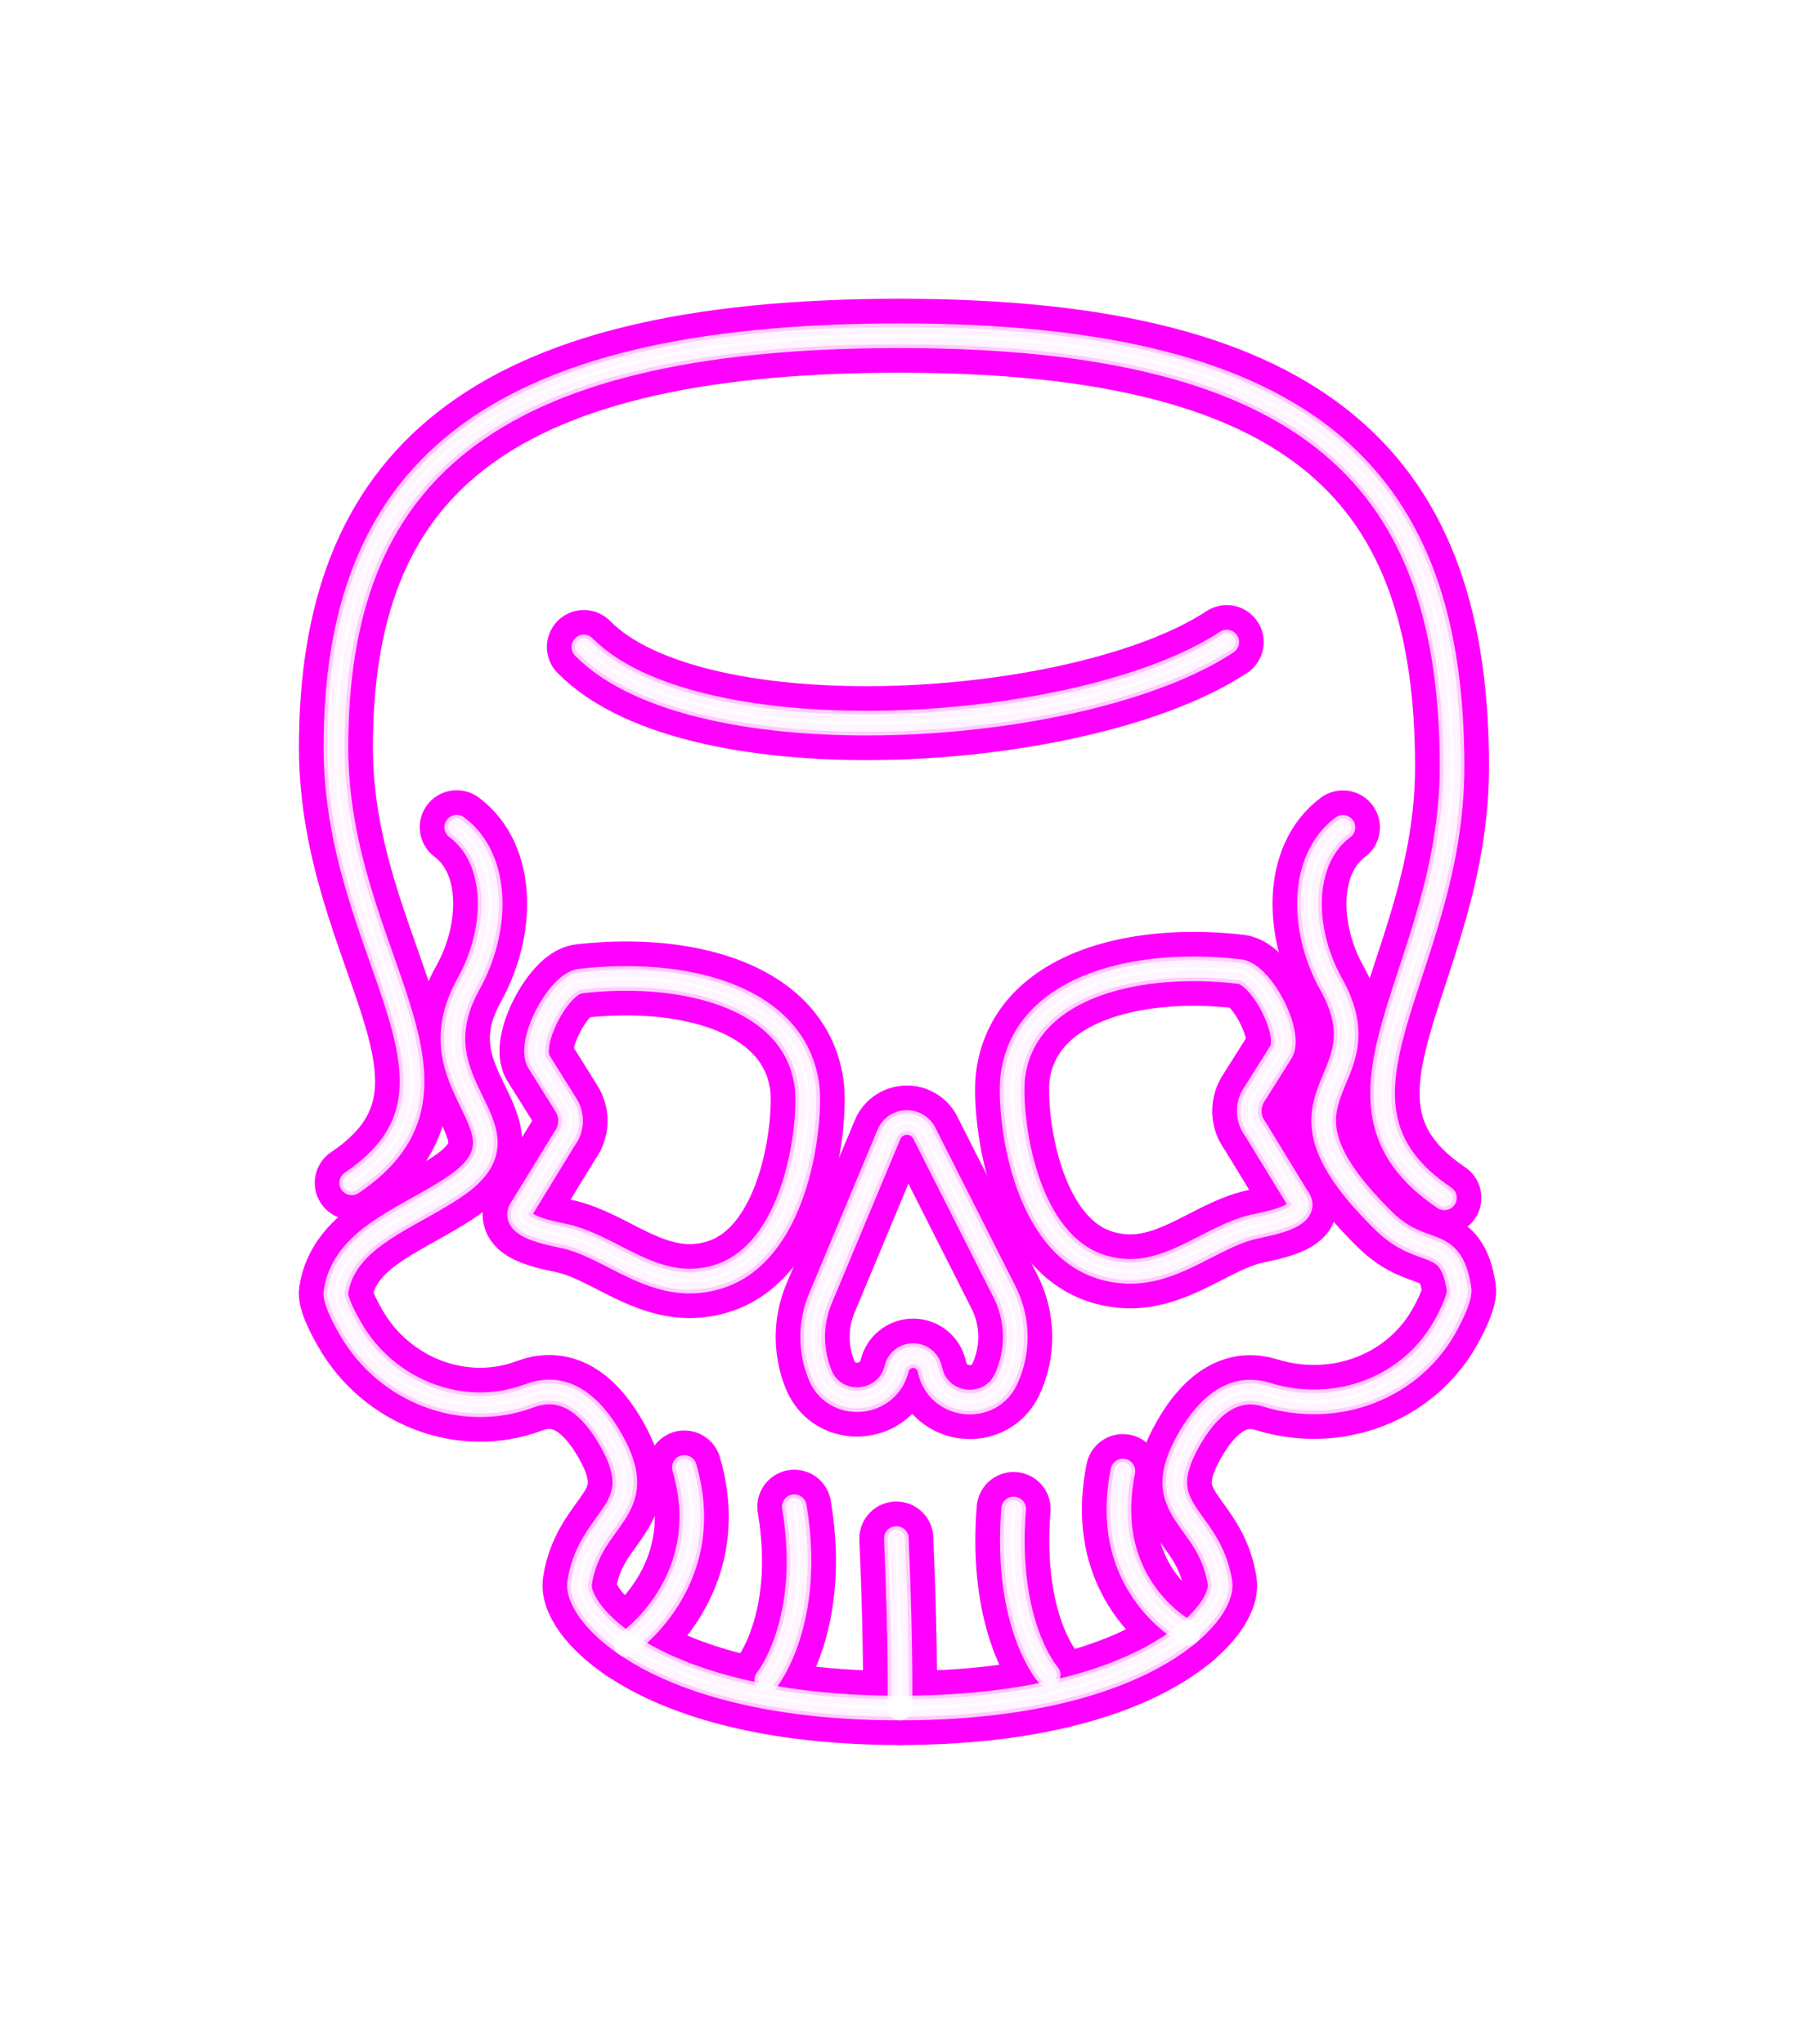 <svg xmlns="http://www.w3.org/2000/svg" viewBox="-125 -125 728.24 829.29">
    <defs>
        <style>
          .cls-1 {
            fill: none;
            stroke: #f0f;
            stroke-linecap: round;
            stroke-miterlimit: 10;
          }
          path {
            fill: none;
            stroke-linecap: round;
          }
          .spread g:nth-child(2) {
            stroke-width: 10px;
            filter: blur(10px);
          }
          .spread g:nth-child(1) {
            stroke-width: 30px;
            filter: blur(30px);
          }
          .spread g:nth-child(3) {
            stroke-width: 15px;
            filter: blur(5px);
            opacity: 0.2;
          }
          .spread g:nth-child(4) {
            stroke-width: 15px;
            filter: brightness(2);
          }
          .spread .red {
            stroke: #f33;
          }
          .spread .green {
            stroke: #3f3;
          }
          .light g * {
            opacity: 0.8;
          }
          .light g:nth-child(1) {
            stroke-width: 7px;
            filter: blur(3px);
          }
          .light g:nth-child(2) {
            stroke-width: 10px;
          }
          .light g * {
            stroke: #fff;
          }
        </style>
    </defs>
    <title>Resurs 53DD</title>
    <g class="spread" >
        <g>
            <path
            class="cls-1"
            d="M461,361c-58.17-39.19,3.1-91,3.1-174.89,0-115.07-55.2-174.89-224-174.89-170,0-228.81,58.1-228.81,167.06,0,84.45,65,137.17,6.41,176.64"
          />
            <path
            class="cls-1"
            d="M419.83,210.69c-17.36,12.92-17.05,41.63-4.79,63.6,23.58,42.26-32.66,42.79,21.26,96,16.14,15.93,27.18,5.2,30.65,27.76.37,2.45-1.58,7.42-4.86,13.67-13.91,26.48-44.79,38-73.36,29.13-10.05-3.11-21.18.32-31.51,18.49-16.56,29.15,8.47,30.3,12.72,57.82C371.93,530.06,338,568,240.06,568s-131.88-38-129.89-50.89c4.25-27.52,29.29-28.67,12.72-57.82-10.84-19.08-22.57-21.9-33-18-27.36,10.31-58.27-1.9-72.75-27.3-3.88-6.79-6.25-12.23-5.85-14.87,3.47-22.55,30.4-30.23,49-43.21,33.54-23.44-18.79-39.43,4.79-81.69,12.26-22,12.57-50.68-4.79-63.6"
          />
            <path
            class="cls-1"
            d="M93.71,305.88c-4.76-7.61,7.84-31.75,16.74-32.8,40.61-4.77,86.56,5.5,91.85,41.87,2,13.87-3.15,67.78-35.78,78-25.27,7.95-42.74-12.27-62.86-16.48-8.63-1.81-22-4.75-16.6-11.74L104,337.06a12,12,0,0,0,.67-13.64Z"
          />
            <path
            class="cls-1"
            d="M394.61,302c4.75-7.61-7.85-31.75-16.75-32.8C337.25,264.4,291.3,274.67,286,311c-2,13.87,3.15,67.78,35.77,78,25.27,7.95,42.74-12.27,62.86-16.48,8.63-1.81,22-4.75,16.6-11.73l-16.94-27.72a12,12,0,0,1-.67-13.63Z"
          />
            <path
            class="cls-1"
            d="M282.45,399,250,334.78a7.92,7.92,0,0,0-14.37.52l-27.71,66.36a40.58,40.58,0,0,0-.19,31.17c5.86,14.41,26.8,12.94,30.9-2.06l.19-.68a6.9,6.9,0,0,1,13.35.17l.27,1.11c3.69,15,24.35,17.1,30.76,3A40.56,40.56,0,0,0,282.45,399Z"
          />
            <path class="cls-1" d="M357.08,537.67s-36.14-18.2-26.51-65.81" />
            <path class="cls-1" d="M300.23,554.53s-17.77-19.93-14-67.29" />
            <path class="cls-1" d="M240.06,568s.6-21.67-1.41-68.78" />
            <path class="cls-1" d="M186.11,556.59s19-23.41,11.14-70.27" />
            <path class="cls-1" d="M129,542.15S166.3,517,152.65,470.4" />
            <path
            class="cls-1"
            d="M111.87,137.51c45.7,46.44,203,36.17,260.82-2"
          />
        </g>
        <g>
            <path
            class="cls-1"
            d="M461,361c-58.17-39.19,3.1-91,3.1-174.89,0-115.07-55.2-174.89-224-174.89-170,0-228.81,58.1-228.81,167.06,0,84.45,65,137.17,6.41,176.64"
          />
            <path
            class="cls-1"
            d="M419.83,210.69c-17.36,12.92-17.05,41.63-4.79,63.6,23.58,42.26-32.66,42.79,21.26,96,16.14,15.93,27.18,5.2,30.65,27.76.37,2.45-1.58,7.42-4.86,13.67-13.91,26.48-44.79,38-73.36,29.13-10.05-3.11-21.18.32-31.51,18.49-16.56,29.15,8.47,30.3,12.72,57.82C371.93,530.06,338,568,240.06,568s-131.88-38-129.89-50.89c4.25-27.52,29.29-28.67,12.72-57.82-10.84-19.08-22.57-21.9-33-18-27.36,10.31-58.27-1.9-72.75-27.3-3.88-6.79-6.25-12.23-5.85-14.87,3.47-22.55,30.4-30.23,49-43.21,33.54-23.44-18.79-39.43,4.79-81.69,12.26-22,12.57-50.68-4.79-63.6"
          />
            <path
            class="cls-1"
            d="M93.71,305.88c-4.76-7.61,7.84-31.75,16.74-32.8,40.61-4.77,86.56,5.5,91.85,41.87,2,13.87-3.15,67.78-35.78,78-25.27,7.95-42.74-12.27-62.86-16.48-8.63-1.81-22-4.75-16.6-11.74L104,337.06a12,12,0,0,0,.67-13.64Z"
          />
            <path
            class="cls-1"
            d="M394.61,302c4.75-7.61-7.85-31.75-16.75-32.8C337.25,264.4,291.3,274.67,286,311c-2,13.87,3.15,67.78,35.77,78,25.27,7.95,42.74-12.27,62.86-16.48,8.63-1.81,22-4.75,16.6-11.73l-16.94-27.72a12,12,0,0,1-.67-13.63Z"
          />
            <path
            class="cls-1"
            d="M282.45,399,250,334.78a7.92,7.92,0,0,0-14.37.52l-27.71,66.36a40.58,40.58,0,0,0-.19,31.17c5.86,14.41,26.8,12.94,30.9-2.06l.19-.68a6.9,6.9,0,0,1,13.35.17l.27,1.11c3.69,15,24.35,17.1,30.76,3A40.56,40.56,0,0,0,282.45,399Z"
          />
            <path class="cls-1" d="M357.08,537.67s-36.14-18.2-26.51-65.81" />
            <path class="cls-1" d="M300.23,554.53s-17.77-19.93-14-67.29" />
            <path class="cls-1" d="M240.06,568s.6-21.67-1.41-68.78" />
            <path class="cls-1" d="M186.11,556.59s19-23.41,11.14-70.27" />
            <path class="cls-1" d="M129,542.15S166.3,517,152.65,470.4" />
            <path
            class="cls-1"
            d="M111.87,137.51c45.7,46.44,203,36.17,260.82-2"
          />
        </g>
        <g>
            <path
            class="cls-1"
            d="M461,361c-58.17-39.19,3.1-91,3.1-174.89,0-115.07-55.2-174.89-224-174.89-170,0-228.81,58.1-228.81,167.06,0,84.45,65,137.17,6.41,176.64"
          />
            <path
            class="cls-1"
            d="M419.83,210.69c-17.36,12.92-17.05,41.63-4.79,63.6,23.58,42.26-32.66,42.79,21.26,96,16.14,15.93,27.18,5.2,30.65,27.76.37,2.45-1.58,7.42-4.86,13.67-13.91,26.48-44.79,38-73.36,29.13-10.05-3.11-21.18.32-31.51,18.49-16.56,29.15,8.47,30.3,12.72,57.82C371.93,530.06,338,568,240.06,568s-131.88-38-129.89-50.89c4.25-27.52,29.29-28.67,12.72-57.82-10.84-19.08-22.57-21.9-33-18-27.36,10.31-58.27-1.9-72.75-27.3-3.88-6.79-6.25-12.23-5.85-14.87,3.47-22.55,30.4-30.23,49-43.21,33.54-23.44-18.79-39.43,4.79-81.69,12.26-22,12.57-50.68-4.79-63.6"
          />
            <path
            class="cls-1"
            d="M93.71,305.88c-4.76-7.61,7.84-31.75,16.74-32.8,40.61-4.77,86.56,5.5,91.85,41.87,2,13.87-3.15,67.78-35.78,78-25.27,7.95-42.74-12.27-62.86-16.48-8.63-1.81-22-4.75-16.6-11.74L104,337.06a12,12,0,0,0,.67-13.64Z"
          />
            <path
            class="cls-1"
            d="M394.61,302c4.75-7.61-7.85-31.75-16.75-32.8C337.25,264.4,291.3,274.67,286,311c-2,13.87,3.15,67.78,35.77,78,25.27,7.95,42.74-12.27,62.86-16.48,8.63-1.81,22-4.75,16.6-11.73l-16.94-27.72a12,12,0,0,1-.67-13.63Z"
          />
            <path
            class="cls-1"
            d="M282.45,399,250,334.78a7.92,7.92,0,0,0-14.37.52l-27.71,66.36a40.58,40.58,0,0,0-.19,31.17c5.86,14.41,26.8,12.94,30.9-2.06l.19-.68a6.9,6.9,0,0,1,13.35.17l.27,1.11c3.69,15,24.35,17.1,30.76,3A40.56,40.56,0,0,0,282.45,399Z"
          />
            <path class="cls-1" d="M357.08,537.67s-36.14-18.2-26.51-65.81" />
            <path class="cls-1" d="M300.23,554.53s-17.77-19.93-14-67.29" />
            <path class="cls-1" d="M240.06,568s.6-21.67-1.41-68.78" />
            <path class="cls-1" d="M186.11,556.59s19-23.41,11.14-70.27" />
            <path class="cls-1" d="M129,542.15S166.3,517,152.65,470.4" />
            <path
            class="cls-1"
            d="M111.87,137.51c45.7,46.44,203,36.17,260.82-2"
          />
        </g>
        <g>
            <path
            class="cls-1"
            d="M461,361c-58.17-39.19,3.1-91,3.1-174.89,0-115.07-55.2-174.89-224-174.89-170,0-228.81,58.1-228.81,167.06,0,84.45,65,137.17,6.41,176.64"
          />
            <path
            class="cls-1"
            d="M419.83,210.69c-17.36,12.92-17.05,41.63-4.79,63.6,23.58,42.26-32.66,42.79,21.26,96,16.14,15.93,27.18,5.2,30.65,27.76.37,2.45-1.58,7.42-4.86,13.67-13.91,26.48-44.79,38-73.36,29.13-10.05-3.11-21.18.32-31.51,18.49-16.56,29.15,8.47,30.3,12.72,57.82C371.93,530.06,338,568,240.06,568s-131.88-38-129.89-50.89c4.25-27.52,29.29-28.67,12.72-57.82-10.84-19.08-22.57-21.9-33-18-27.36,10.31-58.27-1.9-72.75-27.3-3.88-6.79-6.25-12.23-5.85-14.87,3.47-22.55,30.4-30.23,49-43.21,33.54-23.44-18.79-39.43,4.79-81.69,12.26-22,12.57-50.68-4.79-63.6"
          />
            <path
            class="cls-1"
            d="M93.71,305.88c-4.76-7.61,7.84-31.75,16.74-32.8,40.61-4.77,86.56,5.5,91.85,41.87,2,13.87-3.15,67.78-35.78,78-25.27,7.95-42.74-12.27-62.86-16.48-8.63-1.81-22-4.75-16.6-11.74L104,337.06a12,12,0,0,0,.67-13.64Z"
          />
            <path
            class="cls-1"
            d="M394.61,302c4.75-7.61-7.85-31.75-16.75-32.8C337.25,264.4,291.3,274.67,286,311c-2,13.87,3.15,67.78,35.77,78,25.27,7.95,42.74-12.27,62.86-16.48,8.63-1.81,22-4.75,16.6-11.73l-16.94-27.72a12,12,0,0,1-.67-13.63Z"
          />
            <path
            class="cls-1"
            d="M282.45,399,250,334.78a7.92,7.92,0,0,0-14.37.52l-27.71,66.36a40.58,40.58,0,0,0-.19,31.17c5.86,14.41,26.8,12.94,30.9-2.06l.19-.68a6.9,6.9,0,0,1,13.35.17l.27,1.11c3.69,15,24.35,17.1,30.76,3A40.56,40.56,0,0,0,282.45,399Z"
          />
            <path class="cls-1" d="M357.08,537.67s-36.14-18.2-26.51-65.81" />
            <path class="cls-1" d="M300.23,554.53s-17.77-19.93-14-67.29" />
            <path class="cls-1" d="M240.06,568s.6-21.67-1.41-68.78" />
            <path class="cls-1" d="M186.11,556.59s19-23.41,11.14-70.27" />
            <path class="cls-1" d="M129,542.15S166.3,517,152.65,470.4" />
            <path
            class="cls-1"
            d="M111.87,137.51c45.7,46.44,203,36.17,260.82-2"
          />
        </g>
    </g>
    <g class="light">
        <g>
            <path
            class="cls-1"
            d="M461,361c-58.17-39.19,3.1-91,3.1-174.89,0-115.07-55.2-174.89-224-174.89-170,0-228.81,58.1-228.81,167.06,0,84.45,65,137.17,6.41,176.64"
          />
            <path
            class="cls-1"
            d="M419.83,210.69c-17.36,12.92-17.05,41.63-4.79,63.6,23.58,42.26-32.66,42.79,21.26,96,16.14,15.93,27.18,5.2,30.65,27.76.37,2.45-1.58,7.42-4.86,13.67-13.91,26.48-44.79,38-73.36,29.13-10.05-3.11-21.18.32-31.51,18.49-16.56,29.15,8.47,30.3,12.72,57.82C371.93,530.06,338,568,240.06,568s-131.88-38-129.89-50.89c4.25-27.52,29.29-28.67,12.72-57.82-10.84-19.08-22.57-21.9-33-18-27.36,10.31-58.27-1.9-72.75-27.3-3.88-6.79-6.25-12.23-5.85-14.87,3.47-22.55,30.4-30.23,49-43.21,33.54-23.44-18.79-39.43,4.79-81.69,12.26-22,12.57-50.68-4.79-63.6"
          />
            <path
            class="cls-1"
            d="M93.71,305.88c-4.76-7.61,7.84-31.75,16.74-32.8,40.61-4.77,86.56,5.5,91.85,41.87,2,13.87-3.15,67.78-35.78,78-25.27,7.95-42.74-12.27-62.86-16.48-8.63-1.81-22-4.75-16.6-11.74L104,337.06a12,12,0,0,0,.67-13.64Z"
          />
            <path
            class="cls-1"
            d="M394.61,302c4.75-7.61-7.85-31.75-16.75-32.8C337.25,264.4,291.3,274.67,286,311c-2,13.87,3.15,67.78,35.77,78,25.27,7.95,42.74-12.27,62.86-16.48,8.63-1.81,22-4.75,16.6-11.73l-16.94-27.72a12,12,0,0,1-.67-13.63Z"
          />
            <path
            class="cls-1"
            d="M282.45,399,250,334.78a7.92,7.92,0,0,0-14.37.52l-27.71,66.36a40.58,40.58,0,0,0-.19,31.17c5.86,14.41,26.8,12.94,30.9-2.06l.19-.68a6.9,6.9,0,0,1,13.35.17l.27,1.11c3.69,15,24.35,17.1,30.76,3A40.56,40.56,0,0,0,282.45,399Z"
          />
            <path class="cls-1" d="M357.08,537.67s-36.14-18.2-26.51-65.81" />
            <path class="cls-1" d="M300.23,554.53s-17.77-19.93-14-67.29" />
            <path class="cls-1" d="M240.06,568s.6-21.67-1.41-68.78" />
            <path class="cls-1" d="M186.11,556.59s19-23.41,11.14-70.27" />
            <path class="cls-1" d="M129,542.15S166.3,517,152.65,470.4" />
            <path
            class="cls-1"
            d="M111.87,137.51c45.7,46.44,203,36.17,260.82-2"
          />
        </g>
        <g>
            <path
            class="cls-1"
            d="M461,361c-58.17-39.19,3.1-91,3.1-174.89,0-115.07-55.2-174.89-224-174.89-170,0-228.81,58.1-228.81,167.06,0,84.45,65,137.17,6.41,176.64"
          />
            <path
            class="cls-1"
            d="M419.83,210.69c-17.36,12.92-17.05,41.63-4.79,63.6,23.58,42.26-32.66,42.79,21.26,96,16.14,15.93,27.18,5.2,30.65,27.76.37,2.45-1.58,7.42-4.86,13.67-13.91,26.48-44.79,38-73.36,29.13-10.05-3.11-21.18.32-31.51,18.49-16.56,29.15,8.47,30.3,12.72,57.82C371.93,530.06,338,568,240.06,568s-131.88-38-129.89-50.89c4.25-27.52,29.29-28.67,12.72-57.82-10.84-19.08-22.57-21.9-33-18-27.36,10.31-58.27-1.9-72.75-27.3-3.88-6.79-6.25-12.23-5.85-14.87,3.47-22.55,30.4-30.23,49-43.21,33.54-23.44-18.79-39.43,4.79-81.69,12.26-22,12.57-50.68-4.79-63.6"
          />
            <path
            class="cls-1"
            d="M93.71,305.88c-4.76-7.61,7.84-31.75,16.74-32.8,40.61-4.77,86.56,5.5,91.85,41.87,2,13.87-3.15,67.78-35.78,78-25.27,7.95-42.74-12.27-62.86-16.48-8.63-1.81-22-4.75-16.6-11.74L104,337.06a12,12,0,0,0,.67-13.64Z"
          />
            <path
            class="cls-1"
            d="M394.61,302c4.75-7.61-7.85-31.75-16.75-32.8C337.25,264.4,291.3,274.67,286,311c-2,13.87,3.15,67.78,35.77,78,25.27,7.95,42.74-12.27,62.86-16.48,8.63-1.81,22-4.75,16.6-11.73l-16.94-27.72a12,12,0,0,1-.67-13.63Z"
          />
            <path
            class="cls-1"
            d="M282.45,399,250,334.78a7.92,7.92,0,0,0-14.37.52l-27.71,66.36a40.58,40.58,0,0,0-.19,31.17c5.86,14.41,26.8,12.94,30.9-2.06l.19-.68a6.9,6.9,0,0,1,13.35.17l.27,1.11c3.69,15,24.35,17.1,30.76,3A40.56,40.56,0,0,0,282.45,399Z"
          />
            <path class="cls-1" d="M357.08,537.67s-36.14-18.2-26.51-65.81" />
            <path class="cls-1" d="M300.23,554.53s-17.77-19.93-14-67.29" />
            <path class="cls-1" d="M240.06,568s.6-21.67-1.41-68.78" />
            <path class="cls-1" d="M186.11,556.59s19-23.41,11.14-70.27" />
            <path class="cls-1" d="M129,542.15S166.3,517,152.65,470.4" />
            <path
            class="cls-1"
            d="M111.87,137.51c45.7,46.44,203,36.17,260.82-2"
          />
        </g>
        <g>
            <path
            class="cls-1"
            d="M461,361c-58.17-39.19,3.1-91,3.1-174.89,0-115.07-55.2-174.89-224-174.89-170,0-228.81,58.1-228.81,167.06,0,84.45,65,137.17,6.41,176.64"
          />
            <path
            class="cls-1"
            d="M419.83,210.69c-17.36,12.92-17.05,41.63-4.79,63.6,23.58,42.26-32.66,42.79,21.26,96,16.14,15.93,27.18,5.2,30.65,27.76.37,2.45-1.58,7.42-4.86,13.67-13.91,26.48-44.79,38-73.36,29.13-10.05-3.11-21.18.32-31.51,18.49-16.56,29.15,8.47,30.3,12.72,57.82C371.93,530.06,338,568,240.06,568s-131.88-38-129.89-50.89c4.25-27.52,29.29-28.67,12.72-57.82-10.84-19.08-22.57-21.9-33-18-27.36,10.31-58.27-1.9-72.75-27.3-3.88-6.79-6.25-12.23-5.85-14.87,3.47-22.55,30.4-30.23,49-43.21,33.54-23.44-18.79-39.43,4.79-81.69,12.26-22,12.57-50.68-4.79-63.6"
          />
            <path
            class="cls-1"
            d="M93.71,305.88c-4.76-7.61,7.84-31.75,16.74-32.8,40.61-4.77,86.56,5.5,91.85,41.87,2,13.87-3.15,67.78-35.78,78-25.27,7.95-42.74-12.27-62.86-16.48-8.63-1.81-22-4.75-16.6-11.74L104,337.06a12,12,0,0,0,.67-13.64Z"
          />
            <path
            class="cls-1"
            d="M394.61,302c4.75-7.61-7.85-31.75-16.75-32.8C337.25,264.4,291.3,274.67,286,311c-2,13.87,3.15,67.78,35.77,78,25.27,7.95,42.74-12.27,62.86-16.48,8.63-1.81,22-4.75,16.6-11.73l-16.94-27.72a12,12,0,0,1-.67-13.63Z"
          />
            <path
            class="cls-1"
            d="M282.45,399,250,334.78a7.92,7.92,0,0,0-14.37.52l-27.71,66.36a40.58,40.58,0,0,0-.19,31.17c5.86,14.41,26.8,12.94,30.9-2.06l.19-.68a6.9,6.9,0,0,1,13.35.17l.27,1.11c3.69,15,24.35,17.1,30.76,3A40.56,40.56,0,0,0,282.45,399Z"
          />
            <path class="cls-1" d="M357.08,537.67s-36.14-18.2-26.51-65.81" />
            <path class="cls-1" d="M300.23,554.53s-17.77-19.93-14-67.29" />
            <path class="cls-1" d="M240.06,568s.6-21.67-1.41-68.78" />
            <path class="cls-1" d="M186.11,556.59s19-23.41,11.14-70.27" />
            <path class="cls-1" d="M129,542.15S166.3,517,152.65,470.4" />
            <path
            class="cls-1"
            d="M111.87,137.51c45.7,46.44,203,36.17,260.82-2"
          />
        </g>
        <g>
            <path
            class="cls-1"
            d="M461,361c-58.17-39.19,3.1-91,3.1-174.89,0-115.07-55.2-174.89-224-174.89-170,0-228.81,58.1-228.81,167.06,0,84.45,65,137.17,6.41,176.64"
          />
            <path
            class="cls-1"
            d="M419.83,210.69c-17.36,12.92-17.05,41.63-4.79,63.6,23.58,42.26-32.66,42.79,21.26,96,16.14,15.93,27.18,5.2,30.65,27.76.37,2.45-1.58,7.42-4.86,13.67-13.91,26.48-44.79,38-73.36,29.13-10.05-3.11-21.18.32-31.51,18.49-16.56,29.15,8.47,30.3,12.72,57.82C371.93,530.06,338,568,240.06,568s-131.88-38-129.89-50.89c4.25-27.52,29.29-28.67,12.72-57.82-10.84-19.08-22.57-21.9-33-18-27.36,10.31-58.27-1.9-72.75-27.3-3.88-6.79-6.25-12.23-5.85-14.87,3.47-22.55,30.4-30.23,49-43.21,33.54-23.44-18.79-39.43,4.79-81.69,12.26-22,12.57-50.68-4.79-63.6"
          />
            <path
            class="cls-1"
            d="M93.71,305.88c-4.76-7.61,7.84-31.75,16.74-32.8,40.61-4.77,86.56,5.5,91.85,41.87,2,13.87-3.15,67.78-35.78,78-25.27,7.95-42.74-12.27-62.86-16.48-8.63-1.81-22-4.75-16.6-11.74L104,337.06a12,12,0,0,0,.67-13.64Z"
          />
            <path
            class="cls-1"
            d="M394.61,302c4.75-7.61-7.85-31.75-16.75-32.8C337.25,264.4,291.3,274.67,286,311c-2,13.87,3.15,67.78,35.77,78,25.27,7.95,42.74-12.27,62.86-16.48,8.63-1.81,22-4.75,16.6-11.73l-16.94-27.72a12,12,0,0,1-.67-13.63Z"
          />
            <path
            class="cls-1"
            d="M282.45,399,250,334.78a7.92,7.92,0,0,0-14.37.52l-27.71,66.36a40.58,40.58,0,0,0-.19,31.17c5.86,14.41,26.8,12.94,30.9-2.06l.19-.68a6.9,6.9,0,0,1,13.35.17l.27,1.11c3.69,15,24.35,17.1,30.76,3A40.56,40.56,0,0,0,282.45,399Z"
          />
            <path class="cls-1" d="M357.08,537.67s-36.14-18.2-26.51-65.81" />
            <path class="cls-1" d="M300.23,554.53s-17.77-19.93-14-67.29" />
            <path class="cls-1" d="M240.06,568s.6-21.67-1.41-68.78" />
            <path class="cls-1" d="M186.11,556.59s19-23.41,11.14-70.27" />
            <path class="cls-1" d="M129,542.15S166.3,517,152.65,470.4" />
            <path
            class="cls-1"
            d="M111.87,137.51c45.7,46.44,203,36.17,260.82-2"
          />
        </g>
    </g>
</svg>
